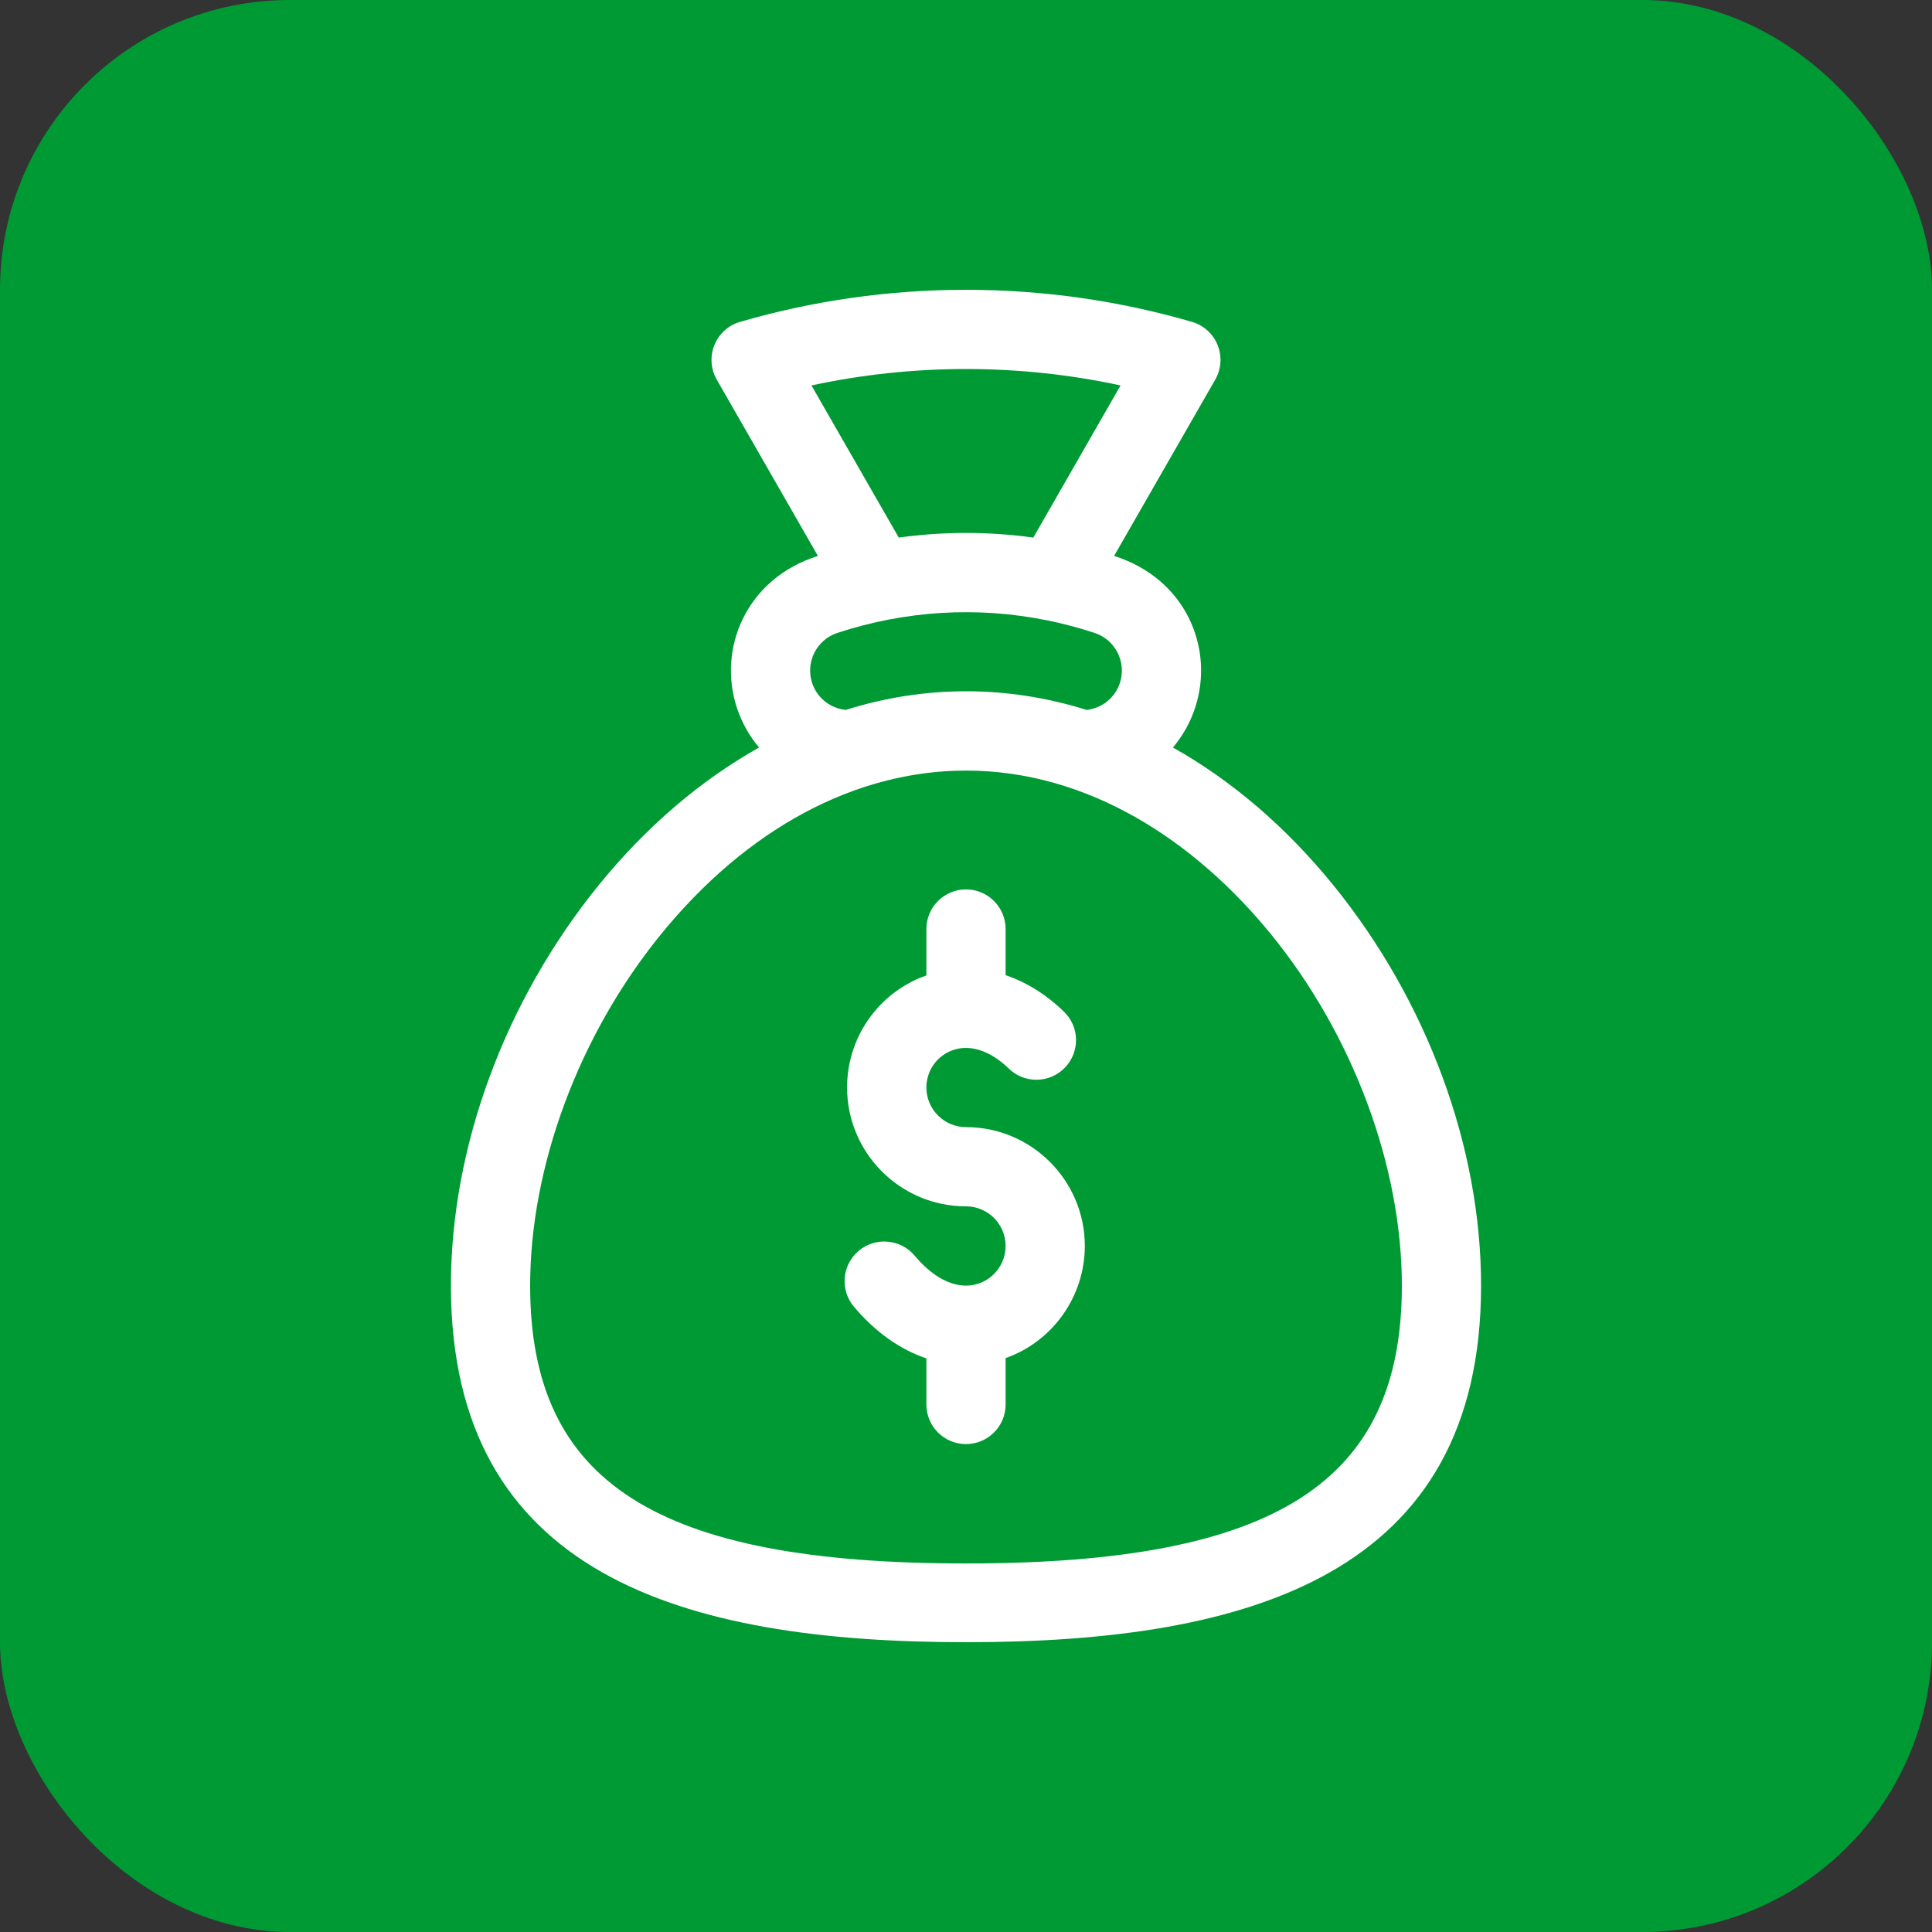 <svg width="20" height="20" viewBox="0 0 20 20" fill="none" xmlns="http://www.w3.org/2000/svg"><rect x="0" y="0" width="20" height="20" fill="#333333" stroke="none"/><rect width="20" height="20" rx="3" fill="#009A34"></rect><path d="M10 11.668C9.774 11.668 9.59 11.484 9.59 11.258C9.59 11.093 9.688 10.944 9.84 10.88C10.024 10.802 10.244 10.868 10.443 11.062C10.606 11.22 10.866 11.215 11.023 11.053C11.181 10.89 11.177 10.63 11.014 10.473C10.829 10.293 10.623 10.167 10.41 10.095V9.617C10.41 9.391 10.226 9.207 10 9.207C9.773 9.207 9.59 9.391 9.59 9.617V10.098C9.567 10.106 9.543 10.115 9.52 10.124C9.064 10.318 8.769 10.762 8.769 11.258C8.769 11.936 9.321 12.488 10 12.488C10.226 12.488 10.41 12.672 10.41 12.898C10.41 13.07 10.302 13.225 10.14 13.284C9.93 13.361 9.684 13.257 9.468 12.998C9.322 12.825 9.063 12.803 8.89 12.948C8.716 13.094 8.694 13.353 8.839 13.526C9.061 13.79 9.319 13.971 9.59 14.062V14.539C9.59 14.766 9.773 14.949 10 14.949C10.226 14.949 10.41 14.766 10.41 14.539V14.059C10.414 14.057 10.418 14.056 10.421 14.055C10.905 13.879 11.23 13.414 11.23 12.898C11.23 12.22 10.678 11.668 10 11.668Z" fill="white"></path><path d="M13.799 9.159C13.311 8.56 12.754 8.082 12.142 7.738C12.242 7.62 12.321 7.481 12.372 7.326C12.573 6.716 12.28 5.991 11.533 5.755L12.58 3.93C12.712 3.699 12.594 3.406 12.339 3.332C11.582 3.112 10.795 3 10 3C9.205 3 8.418 3.112 7.661 3.332C7.406 3.406 7.288 3.699 7.42 3.93L8.467 5.755C7.723 5.99 7.427 6.714 7.628 7.326C7.679 7.481 7.758 7.62 7.858 7.738C7.246 8.082 6.689 8.56 6.201 9.159C5.227 10.358 4.668 11.871 4.668 13.309C4.668 16.292 7.048 17 10 17C12.954 17 15.332 16.29 15.332 13.309C15.332 11.871 14.773 10.358 13.799 9.159ZM8.4 3.99C8.924 3.877 9.46 3.82 10 3.82C10.54 3.82 11.076 3.877 11.6 3.99L10.697 5.565C10.234 5.501 9.766 5.501 9.304 5.565L8.4 3.99ZM8.668 6.552C9.374 6.32 10.113 6.276 10.831 6.42C10.831 6.42 10.832 6.42 10.833 6.42C11.001 6.454 11.167 6.498 11.331 6.552C11.546 6.622 11.664 6.855 11.593 7.07C11.542 7.225 11.407 7.332 11.248 7.349C10.839 7.221 10.422 7.156 10 7.156C9.579 7.156 9.163 7.221 8.755 7.349C8.593 7.332 8.458 7.224 8.407 7.07C8.336 6.855 8.454 6.622 8.668 6.552ZM10 16.185C6.795 16.185 5.488 15.348 5.488 13.309C5.488 12.074 5.993 10.717 6.838 9.677C7.729 8.58 8.852 7.977 10 7.977C11.263 7.977 12.368 8.701 13.162 9.677C14.007 10.717 14.512 12.074 14.512 13.309C14.512 15.348 13.205 16.185 10 16.185Z" fill="white"></path></svg>